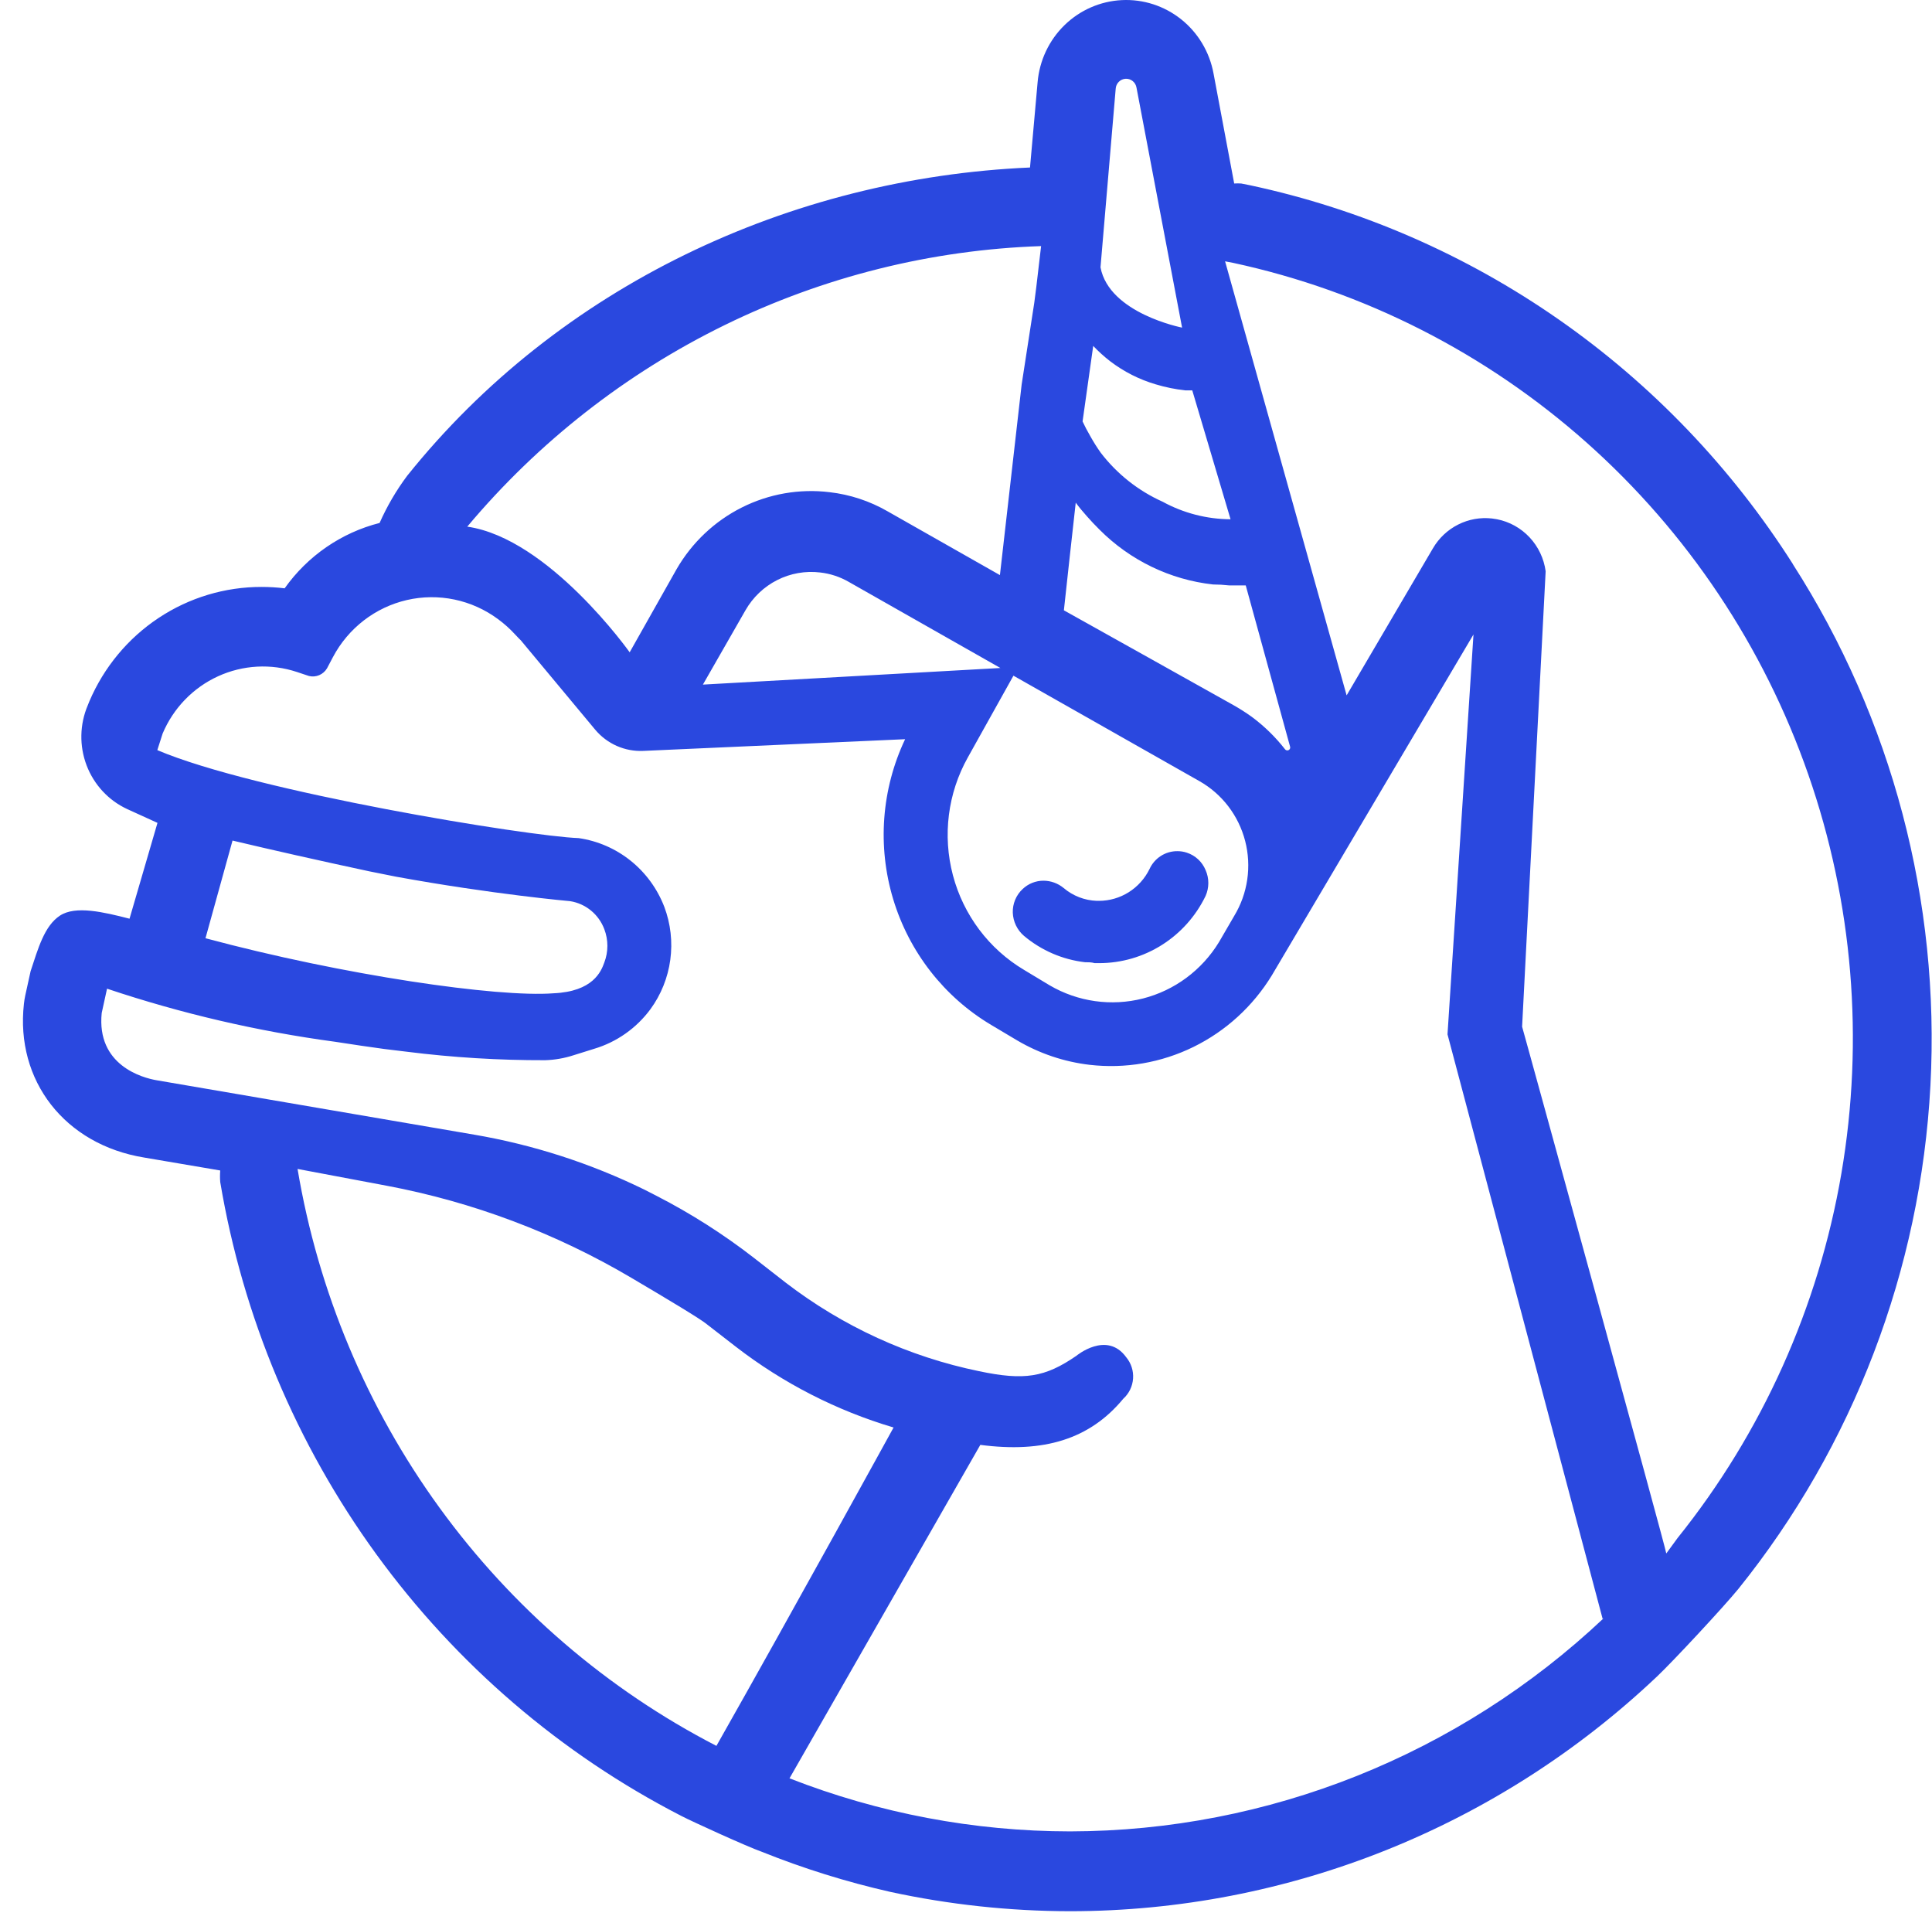 <svg width="1000" height="990" viewBox="0 0 1000 990" fill="none" xmlns="http://www.w3.org/2000/svg">
<path d="M561.574 497.959C563.225 497.959 564.956 497.959 566.607 498.436H568.966C580.437 498.428 591.676 495.165 601.406 489.016C611.137 482.867 618.969 474.08 624.013 463.652C624.946 461.55 625.428 459.271 625.428 456.966C625.428 454.661 624.946 452.382 624.013 450.28C623.136 448.164 621.818 446.264 620.149 444.712C618.479 443.159 616.498 441.99 614.34 441.285C612.744 440.744 611.07 440.475 609.386 440.489C606.365 440.467 603.401 441.325 600.849 442.963C598.296 444.6 596.264 446.947 594.995 449.723C592.579 454.665 588.847 458.826 584.221 461.737C579.594 464.648 574.256 466.193 568.809 466.199H567.708C561.39 465.985 555.325 463.631 550.486 459.513C547.548 457.106 543.886 455.786 540.106 455.772C536.105 455.766 532.253 457.303 529.332 460.07C527.657 461.619 526.333 463.517 525.451 465.633C524.568 467.749 524.149 470.033 524.221 472.328C524.311 474.631 524.875 476.89 525.877 478.96C526.879 481.029 528.297 482.864 530.04 484.347C539.027 491.88 549.982 496.609 561.574 497.959V497.959Z" fill="#2A48DF"/>
<path d="M927.972 291.886C896.29 242.067 855.167 199.097 806.98 165.46C758.794 131.824 704.499 108.187 647.233 95.918L642.436 94.962C641.232 94.884 640.023 94.884 638.819 94.962L628.124 38.05C626.089 26.974 620.155 17.02 611.423 10.034C602.69 3.047 591.752 -0.498 580.635 0.056C569.517 0.61 558.975 5.225 550.963 13.046C542.951 20.866 538.012 31.362 537.061 42.587L533.129 86.684C408.959 92.097 289.35 148.054 210.712 246.277C205.08 253.83 200.306 262 196.479 270.634C176.662 275.68 159.251 287.664 147.33 304.462C143.389 303.986 139.424 303.747 135.455 303.746C116.506 303.696 97.958 309.272 82.108 319.784C66.257 330.296 53.801 345.282 46.279 362.887L45.414 365.036C41.223 374.9 41.007 386.032 44.812 396.055C48.618 406.079 56.143 414.199 65.782 418.684L81.509 425.848L67.04 475.437C53.672 472.015 39.123 468.512 31.024 473.845C22.924 479.178 19.7 490.959 15.847 502.58L13.094 515.077C12.782 516.522 12.546 517.984 12.386 519.455C7.904 559.253 33.54 592.366 74.668 599.052L113.987 605.738C113.83 607.725 113.83 609.721 113.987 611.708C125.699 681.44 153.378 747.428 194.809 804.388C236.239 861.348 290.27 907.699 352.576 939.728C358.395 942.753 386.705 955.648 394.175 958.274C415.78 966.951 438.024 973.897 460.703 979.049C491.334 985.675 522.567 989.036 553.89 989.078C666.699 989.027 775.279 945.611 857.669 867.613C866.083 859.653 892.349 831.396 899.741 822.322C959.294 748.322 994.113 657.104 999.186 561.798C1004.26 466.491 979.325 372.014 927.972 291.966V291.886ZM577.481 45.93C577.559 44.58 578.126 43.305 579.075 42.352C580.023 41.399 581.286 40.833 582.621 40.764C583.956 40.695 585.269 41.127 586.309 41.978C587.348 42.828 588.041 44.038 588.254 45.373L611.846 169.545C611.846 169.545 574.1 162.222 569.617 138.343L577.481 45.93ZM565.843 179.017C568.572 181.895 571.517 184.556 574.65 186.977C581.732 192.374 589.726 196.42 598.241 198.916C603.223 200.417 608.33 201.456 613.497 202.021H617.115L636.932 268.723C624.656 268.668 612.583 265.551 601.78 259.649C589.208 254.021 578.211 245.324 569.774 234.337C567.807 231.577 565.996 228.707 564.348 225.741L562.147 221.761L560.338 218.099L565.843 179.017ZM553.732 287.747L556.799 260.127C558.529 262.515 560.495 264.823 562.54 267.131C564.584 269.44 566.786 271.827 569.067 274.056C584.929 289.997 605.667 300.016 627.888 302.472C630.562 302.472 633.314 302.632 636.145 302.95C638.976 302.95 641.886 302.95 644.795 302.95L667.758 386.448C667.845 386.781 667.818 387.135 667.68 387.45C667.542 387.765 667.301 388.023 666.998 388.181C666.695 388.339 666.348 388.388 666.014 388.318C665.68 388.249 665.38 388.066 665.163 387.801C660.174 381.412 654.355 375.735 647.862 370.926C644.85 368.77 641.726 366.777 638.504 364.956L594.545 340.361L550.665 315.845L553.732 287.747ZM500.966 391.94L524.557 349.674L620.732 404.198C626.552 407.476 631.657 411.912 635.739 417.24C639.821 422.567 642.797 428.675 644.487 435.196C646.176 441.717 646.545 448.517 645.571 455.187C644.597 461.856 642.3 468.257 638.819 474.005L630.955 487.536C622.089 502.08 607.97 512.552 591.598 516.728C575.226 520.905 557.89 518.456 543.273 509.903L530.062 501.943C511.908 491.152 498.679 473.563 493.235 452.979C487.79 432.395 490.567 410.468 500.966 391.94ZM363.821 354.29L385.84 315.845C389.691 309.11 395.409 303.665 402.285 300.185C409.162 296.705 416.895 295.342 424.53 296.264C429.673 296.843 434.648 298.468 439.156 301.04L517.795 345.694L363.821 354.29ZM538.87 127.358C536.904 144.551 535.41 156.73 535.331 156.73L528.804 198.996L517.559 297.617L459.366 264.584C450.139 259.282 439.948 255.925 429.405 254.714C413.81 252.817 398.007 255.572 383.939 262.643C369.87 269.714 358.149 280.791 350.216 294.513L325.917 337.575C325.917 337.575 284.082 278.593 241.853 272.544C278.633 228.731 324.054 193.183 375.204 168.181C426.353 143.179 482.1 129.274 538.87 127.358ZM370.82 903.511C314.199 874.283 265.109 832.066 227.467 780.228C189.825 728.39 164.672 668.365 154.014 604.942L200.096 613.618C244.78 622.022 287.692 638.179 326.94 661.377C345.97 672.6 362.798 682.709 365.787 685.256L380.885 696.957C405.332 715.835 433.001 730 462.512 738.745C462.512 738.745 410.768 832.988 370.82 903.511ZM830.067 837.446C755.061 908.18 656.405 947.59 553.89 947.768C504.219 947.728 454.98 938.419 408.645 920.306L507.414 747.74C540.206 752.038 564.034 744.874 581.413 723.86C584.379 721.181 586.195 717.436 586.474 713.422C586.754 709.408 585.474 705.442 582.907 702.369C572.841 688.519 557.114 701.653 557.114 701.653C540.914 712.796 530.219 714.547 506.785 709.612C470.473 702.144 436.286 686.501 406.757 663.844L390.007 650.79C374.334 638.65 357.592 627.992 339.993 618.951L333.624 615.688C305.691 602.016 275.985 592.422 245.392 587.192L81.352 559.094C73.488 557.82 49.897 551.134 52.649 524.23L55.401 511.654C93.787 524.518 133.278 533.712 173.359 539.115L187.042 541.185C194.906 542.379 202.77 543.413 210.633 544.289C234.372 547.273 258.273 548.735 282.194 548.667C287.163 548.511 292.086 547.654 296.821 546.12L307.516 542.777C319.178 539.304 329.415 532.098 336.691 522.241C342.169 514.731 345.695 505.948 346.945 496.699C348.196 487.45 347.13 478.032 343.847 469.308C340.235 459.929 334.225 451.691 326.431 445.439C318.637 439.186 309.341 435.145 299.495 433.728C273.78 432.853 132.231 409.849 81.431 388.199L84.183 379.602C89.736 366.455 99.955 355.893 112.824 349.999C125.693 344.104 140.278 343.307 153.699 347.763L159.912 349.833C161.687 350.265 163.552 350.112 165.235 349.396C166.919 348.68 168.332 347.439 169.27 345.853L172.337 340.042C176.259 332.637 181.706 326.17 188.309 321.077C194.912 315.984 202.518 312.384 210.613 310.521C218.707 308.657 227.103 308.573 235.233 310.274C243.362 311.976 251.037 315.422 257.738 320.382C260.95 322.734 263.926 325.4 266.624 328.342L268.511 330.331C269.267 331.001 269.953 331.747 270.556 332.56L308.066 377.612C311.115 381.25 314.948 384.132 319.269 386.037C323.591 387.941 328.286 388.817 332.995 388.597L468.488 382.547C456.251 408.368 454.042 437.9 462.3 465.291C470.558 492.682 488.681 515.934 513.076 530.439L526.445 538.399C537.954 545.187 550.724 549.495 563.955 551.055C582.407 553.196 601.079 549.977 617.79 541.774C634.5 533.57 648.559 520.721 658.321 504.729L762.674 328.342L749.227 535.294L829.517 837.764L830.067 837.446ZM106.359 485.546L120.357 435.002C140.409 439.778 165.495 445.429 191.131 450.921L205.05 453.707C255.221 462.861 295.091 466.363 295.091 466.363C299.041 466.983 302.758 468.649 305.866 471.194C308.974 473.738 311.361 477.07 312.785 480.85C314.914 486.406 314.914 492.567 312.785 498.123C311.133 502.739 306.965 513.166 286.441 514.042C257.659 516.271 177.763 504.729 106.359 485.546ZM862.466 803.935C862.466 802.025 787.838 531.076 787.838 531.315L800.027 295.627C799.13 289.046 796.222 282.913 791.709 278.089C787.197 273.264 781.306 269.99 774.863 268.723L772.268 268.325C766.241 267.64 760.147 268.733 754.72 271.473C749.292 274.213 744.763 278.482 741.678 283.767L697.011 359.862L634.101 135.239L638.268 136.035C706.126 150.681 769.132 182.715 821.255 229.068C873.378 275.422 912.871 334.543 935.955 400.772C959.038 467 964.938 538.118 953.09 607.315C941.241 676.513 912.041 741.473 868.285 795.976" fill="#2A48DF"/>
</svg>
